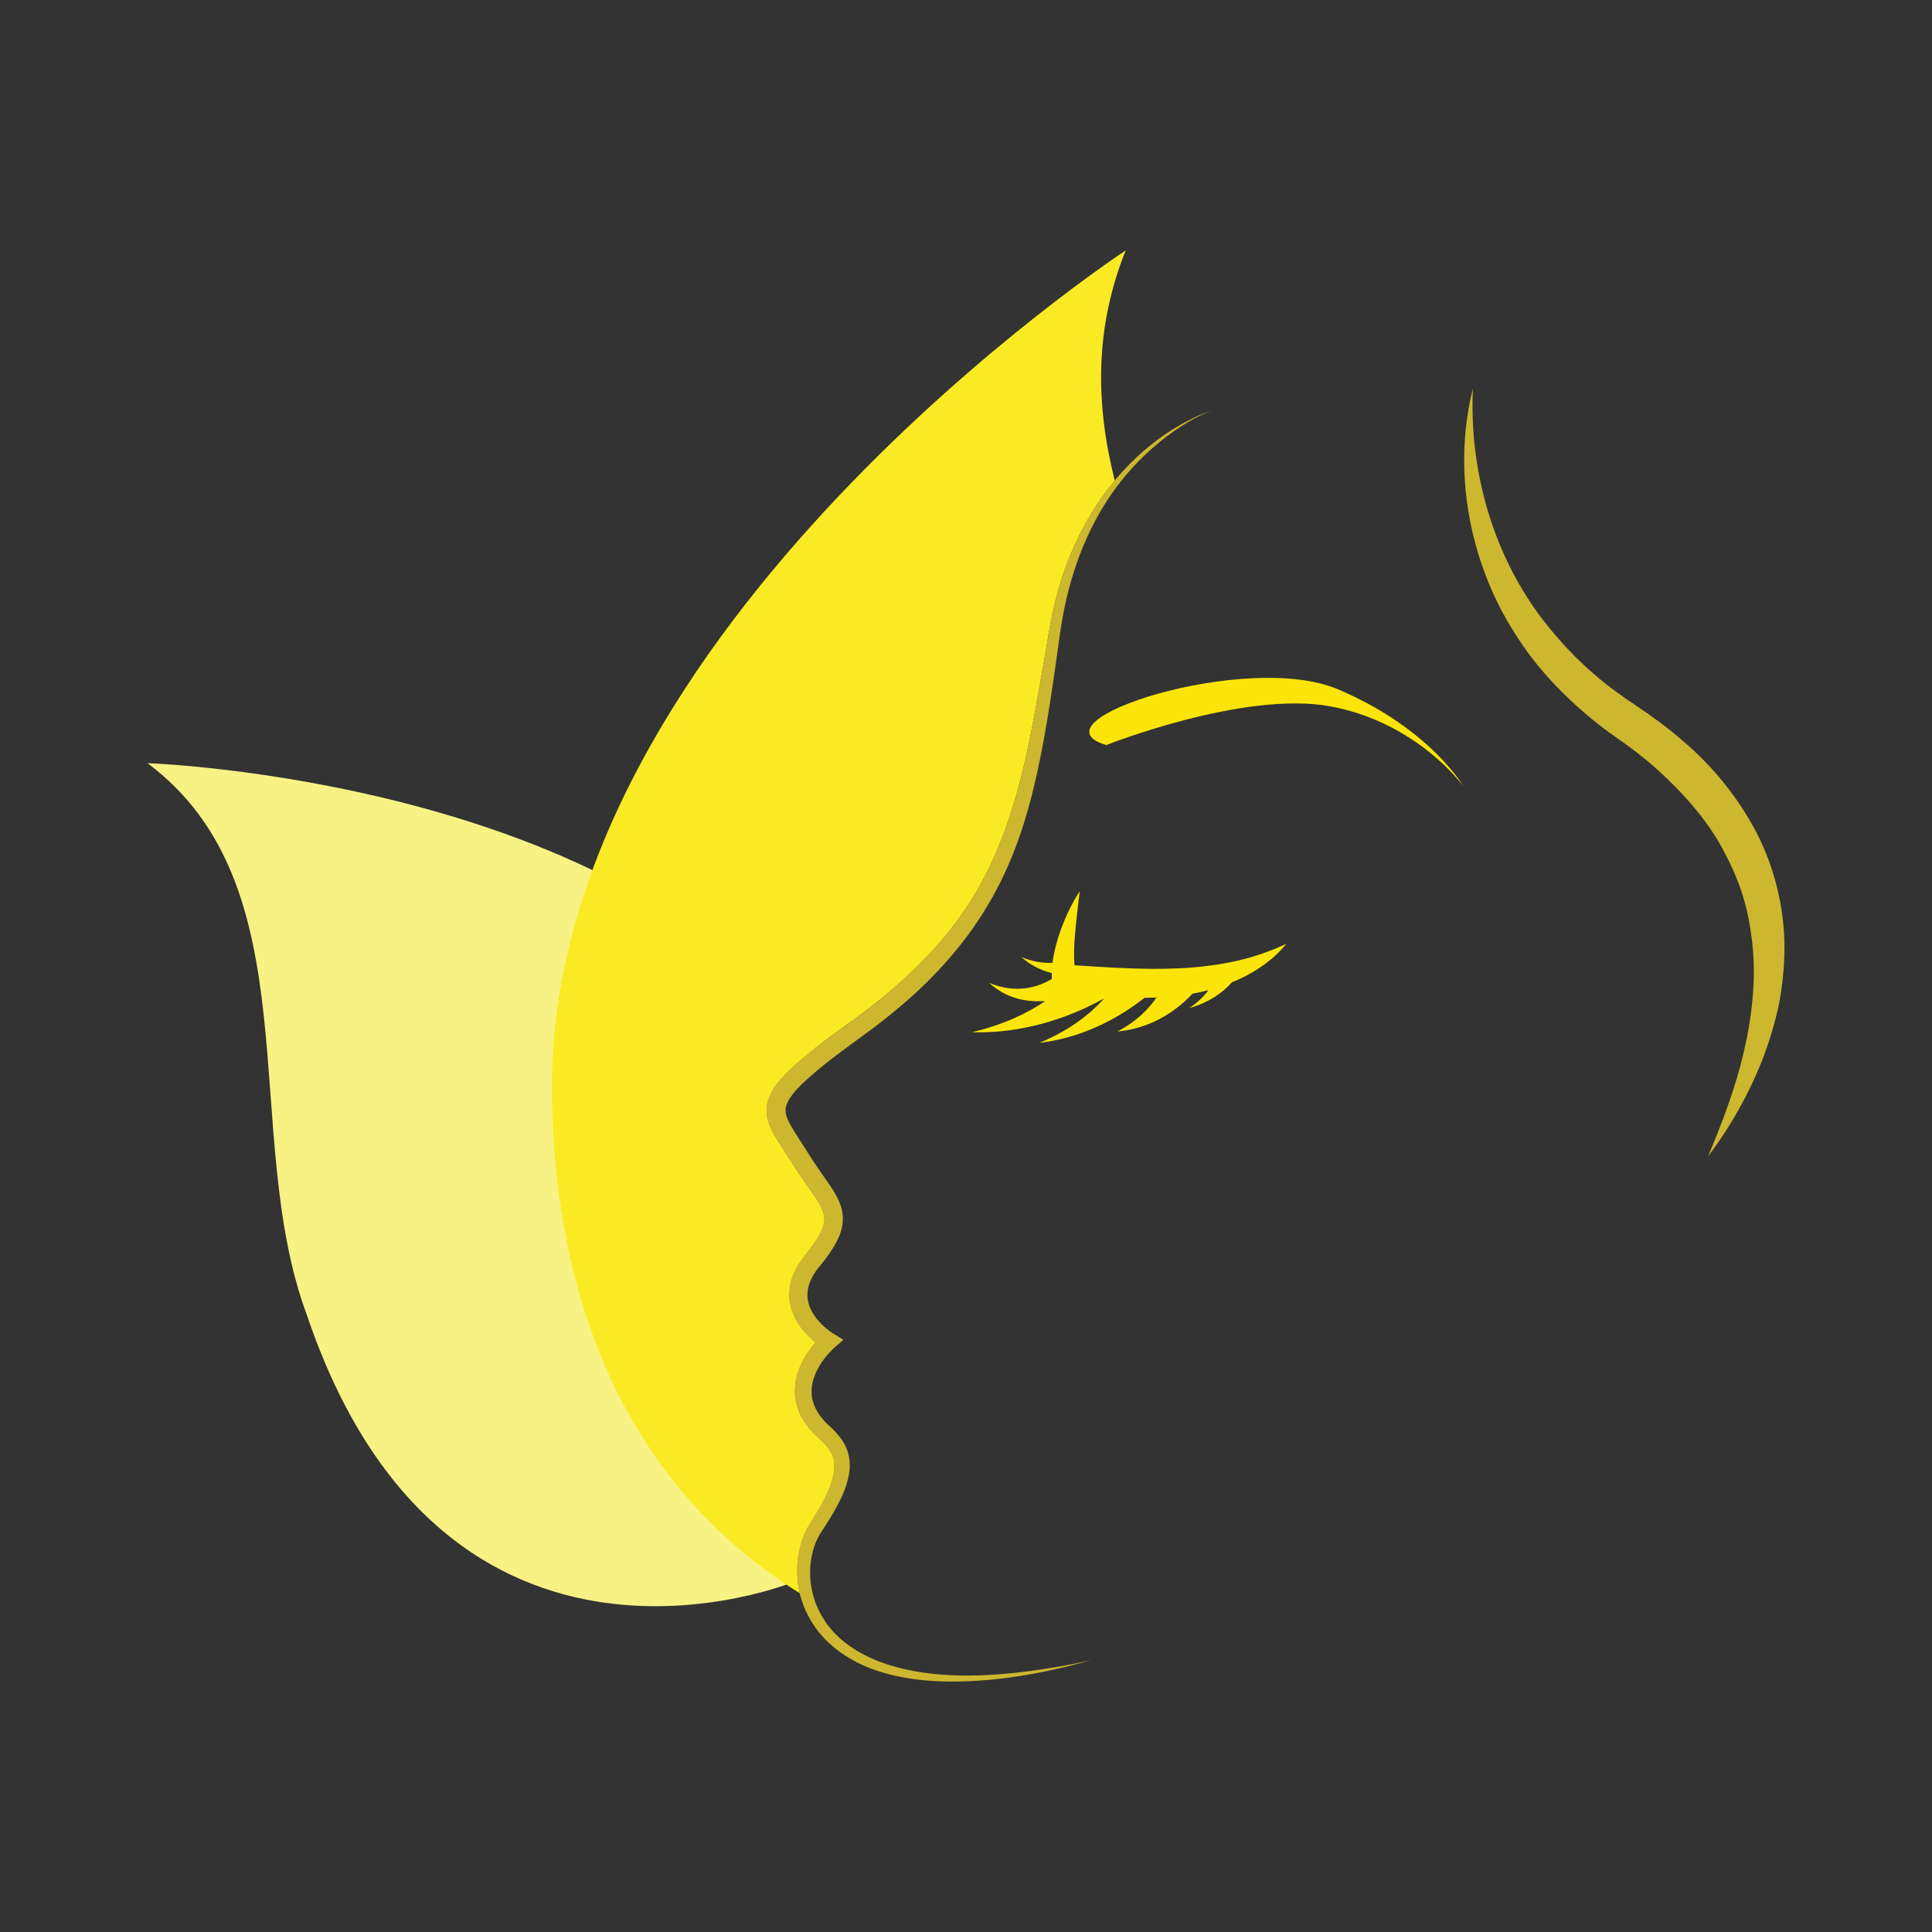 <?xml version="1.0" encoding="utf-8"?>
<!-- Generator: Adobe Illustrator 16.0.0, SVG Export Plug-In . SVG Version: 6.00 Build 0)  -->
<!DOCTYPE svg PUBLIC "-//W3C//DTD SVG 1.1//EN" "http://www.w3.org/Graphics/SVG/1.1/DTD/svg11.dtd">
<svg version="1.1" id="Layer_1" xmlns="http://www.w3.org/2000/svg" xmlns:xlink="http://www.w3.org/1999/xlink" x="0px" y="0px"
	 width="540px" height="540px" viewBox="0 0 540 540" enable-background="new 0 0 540 540" xml:space="preserve">
<rect x="0" y="0" width="540" height="540" fill="#333333" stroke="none"/>
<g>
	<path fill="#F8F284" d="M224.471,429.753c0.329-0.924,0.714-1.795,1.19-2.631c0.196-0.43,0.459-0.882,0.723-1.263l0.714-1.123
		c0.924-1.465,1.794-2.937,2.62-4.438c1.583-2.947,3.005-6.084,3.378-9.092c0.196-1.502,0.074-2.93-0.371-4.195
		c-0.488-1.264-1.347-2.465-2.404-3.588c-0.301-0.295-0.574-0.56-0.863-0.853l-0.938-0.866c-0.706-0.631-1.385-1.322-2.029-2.082
		c-1.272-1.466-2.417-3.158-3.179-5.074c-0.79-1.9-1.215-4-1.134-6.072c0.026-2.063,0.495-4.108,1.196-5.948
		c0.725-1.836,1.724-3.569,2.818-5.133c0.533-0.763,1.116-1.498,1.729-2.19c-0.655-0.504-1.277-1.084-1.883-1.664
		c-1.294-1.305-2.485-2.736-3.427-4.396c-0.93-1.669-1.648-3.592-1.905-5.561c-0.265-2.031-0.026-4.059,0.531-5.938
		c0.564-1.875,1.478-3.593,2.502-5.089c1.172-1.698,2.128-2.719,3.061-4.008c1.832-2.473,3.452-5.18,3.597-7.461
		c0.07-1.122-0.22-2.251-0.809-3.495c-0.563-1.214-1.402-2.531-2.318-3.831c-1.832-2.632-3.812-5.37-5.609-8.21
		c-1.729-2.839-3.555-5.339-5.364-8.473c-0.848-1.578-1.718-3.372-2.003-5.621c-0.08-1.103-0.022-2.268,0.235-3.329
		c0.265-1.084,0.688-2.071,1.172-2.967c0.956-1.724,2.146-3.135,3.341-4.438c1.213-1.3,2.464-2.443,3.753-3.61
		c1.573-1.373,3.193-2.68,4.825-3.961c-51.952-75.411-186.39-79.844-186.39-79.844c46.232,34.522,25.711,103.294,44.465,154.015
		c38.909,115.378,136.661,74.634,136.661,74.634c0.21-0.177,0.371-0.393,0.56-0.606C222.583,437.443,223.044,433.46,224.471,429.753
		z"/>
	<path fill="#FAEA23" d="M224.471,429.753c0.329-0.924,0.714-1.795,1.19-2.631c0.196-0.43,0.459-0.882,0.723-1.263l0.714-1.123
		c0.924-1.465,1.794-2.937,2.62-4.438c1.583-2.947,3.005-6.084,3.378-9.092c0.196-1.502,0.074-2.93-0.371-4.195
		c-0.488-1.264-1.347-2.465-2.404-3.588c-0.301-0.295-0.574-0.56-0.863-0.853l-0.938-0.866c-0.706-0.631-1.385-1.322-2.029-2.082
		c-1.272-1.466-2.417-3.158-3.179-5.074c-0.79-1.9-1.215-4-1.134-6.072c0.026-2.063,0.495-4.108,1.196-5.948
		c0.725-1.836,1.724-3.569,2.818-5.133c0.533-0.763,1.116-1.498,1.729-2.19c-0.655-0.504-1.277-1.084-1.883-1.664
		c-1.294-1.305-2.485-2.736-3.427-4.396c-0.93-1.669-1.648-3.592-1.905-5.561c-0.265-2.031-0.026-4.059,0.531-5.938
		c0.564-1.875,1.478-3.593,2.502-5.089c1.172-1.698,2.128-2.719,3.061-4.008c1.832-2.473,3.452-5.18,3.597-7.461
		c0.07-1.122-0.22-2.251-0.809-3.495c-0.563-1.214-1.402-2.531-2.318-3.831c-1.832-2.632-3.812-5.37-5.609-8.21
		c-1.729-2.839-3.555-5.339-5.364-8.473c-0.848-1.578-1.718-3.372-2.003-5.621c-0.08-1.103-0.022-2.268,0.235-3.329
		c0.265-1.084,0.688-2.071,1.172-2.967c0.956-1.724,2.146-3.135,3.341-4.438c1.213-1.3,2.464-2.443,3.753-3.61
		c2.555-2.206,5.18-4.29,7.833-6.302c2.642-1.972,5.341-3.925,8.006-5.813c2.624-1.923,5.208-3.904,7.698-5.927
		c5.036-4.092,9.776-8.434,14.125-13.188c4.364-4.725,8.278-9.813,11.629-15.301c6.7-10.959,10.92-23.295,13.964-35.956
		c1.488-6.356,2.74-12.733,3.883-19.198c1.175-6.47,2.267-12.918,3.364-19.418c1.146-6.572,2.804-13.058,5.219-19.27
		c2.443-6.233,5.541-12.177,9.363-17.604c1.158-1.648,2.428-3.228,3.709-4.784c-5.303-21.031-5.794-42.366,3.046-64.353
		c0,0-160.902,105.483-160.365,234.216c0.171,42.604,11.236,104.908,69.309,141.128
		C222.347,440.214,222.563,434.751,224.471,429.753z"/>
	<g>
		<g>
			<g>
				<path fill="#CDB72E" d="M329.551,118.955c-2.846,1.627-5.602,3.533-8.172,5.638c-5.145,4.161-9.671,9.083-13.516,14.524
					c-3.82,5.433-6.921,11.376-9.36,17.604c-2.409,6.212-4.076,12.696-5.219,19.269c-1.102,6.5-2.189,12.956-3.366,19.418
					c-1.145,6.463-2.39,12.842-3.88,19.198c-3.04,12.661-7.267,24.999-13.966,35.957c-3.354,5.487-7.266,10.576-11.631,15.301
					c-4.347,4.746-9.089,9.095-14.124,13.186c-2.484,2.03-5.067,4.006-7.698,5.929c-2.662,1.884-5.364,3.838-8.007,5.811
					c-2.651,2.014-5.277,4.097-7.833,6.303c-1.287,1.165-2.537,2.31-3.752,3.607c-1.189,1.307-2.384,2.717-3.339,4.439
					c-0.479,0.896-0.907,1.885-1.171,2.969c-0.257,1.063-0.316,2.229-0.237,3.33c0.28,2.249,1.153,4.041,2.004,5.621
					c1.809,3.134,3.635,5.631,5.363,8.473c1.797,2.839,3.784,5.578,5.609,8.208c0.914,1.299,1.752,2.619,2.319,3.833
					c0.59,1.244,0.882,2.373,0.811,3.495c-0.146,2.279-1.767,4.988-3.598,7.461c-0.936,1.291-1.896,2.31-3.061,4.007
					c-1.019,1.495-1.938,3.221-2.501,5.09c-0.559,1.883-0.795,3.912-0.532,5.938c0.265,1.971,0.982,3.898,1.906,5.563
					c0.938,1.664,2.132,3.092,3.426,4.396c0.607,0.574,1.23,1.159,1.886,1.664c-0.613,0.693-1.198,1.434-1.729,2.189
					c-1.096,1.563-2.095,3.299-2.819,5.133c-0.705,1.847-1.171,3.893-1.195,5.947c-0.082,2.072,0.343,4.172,1.132,6.073
					c0.761,1.917,1.901,3.606,3.177,5.074c0.646,0.757,1.326,1.448,2.03,2.084l0.938,0.862c0.291,0.295,0.559,0.561,0.866,0.854
					c1.059,1.12,1.917,2.323,2.404,3.584c0.446,1.271,0.569,2.696,0.37,4.199c-0.37,3.013-1.793,6.147-3.378,9.091
					c-0.822,1.504-1.691,2.975-2.619,4.439l-0.713,1.121c-0.263,0.382-0.531,0.832-0.725,1.263c-0.472,0.84-0.863,1.707-1.188,2.632
					c-2.729,7.152-2.072,15.264,1.434,21.878c1.74,3.372,4.146,6.288,6.976,8.638c2.834,2.41,6.063,4.254,9.402,5.653
					c6.749,2.771,13.941,3.825,21.031,4.058c14.239,0.397,28.272-2.205,41.808-5.959c-6.847,1.537-13.805,2.696-20.757,3.478
					c-6.974,0.782-13.989,1.104-20.938,0.601c-6.92-0.516-13.842-1.856-20.042-4.677c-3.104-1.417-6.026-3.194-8.503-5.403
					c-2.52-2.24-4.574-4.885-6.002-7.875c-2.911-5.892-3.244-13.025-0.845-19.039c0.318-0.742,0.649-1.435,1.047-2.121
					c0.194-0.358,0.383-0.648,0.624-1.014l0.719-1.086c0.977-1.504,1.938-3.021,2.839-4.622c1.761-3.145,3.441-6.517,4.091-10.502
					c0.301-1.975,0.22-4.167-0.495-6.213c-0.705-2.077-1.955-3.778-3.26-5.212c-0.338-0.348-0.682-0.709-1.009-1.031l-1.011-0.938
					c-0.596-0.549-1.122-1.106-1.637-1.725c-1.011-1.16-1.821-2.48-2.348-3.822c-1.116-2.724-0.956-5.725,0.215-8.547
					c0.57-1.436,1.358-2.799,2.292-4.082c0.467-0.611,0.977-1.263,1.52-1.867c0.505-0.576,1.122-1.197,1.622-1.649l2.49-2.188
					l-2.862-1.758c-0.51-0.31-1.164-0.761-1.723-1.26c-0.553-0.426-1.104-0.914-1.6-1.438c-1.042-1.049-1.913-2.172-2.583-3.393
					c-1.349-2.383-1.637-4.977-0.854-7.515c0.409-1.267,1.042-2.521,1.858-3.694c0.698-1.06,1.97-2.443,2.963-3.812
					c1.02-1.388,2.029-2.854,2.894-4.499c0.84-1.655,1.59-3.534,1.735-5.709c0.16-2.164-0.404-4.327-1.239-6.046
					c-0.805-1.695-1.767-3.21-2.745-4.596c-1.883-2.754-3.774-5.364-5.471-8.082c-1.712-2.801-3.688-5.614-5.155-8.22
					c-0.729-1.287-1.238-2.52-1.342-3.573c-0.134-1.041,0.113-2.029,0.748-3.206c1.251-2.28,3.569-4.549,5.922-6.627
					c2.347-2.102,4.902-4.118,7.495-6.087c2.605-1.956,5.219-3.893,7.883-5.832c2.69-1.953,5.347-3.982,7.914-6.104
					c10.347-8.404,19.688-18.428,26.549-30.051c3.446-5.776,6.271-11.919,8.516-18.223c2.251-6.318,3.947-12.767,5.365-19.253
					c2.822-12.966,4.528-26.028,6.375-39.048c1.847-12.788,5.905-25.41,12.949-36.354c3.525-5.466,7.79-10.447,12.695-14.759
					c4.924-4.295,10.356-8.097,16.479-10.522C335.395,115.835,332.42,117.307,329.551,118.955z"/>
			</g>
			<g>
				<path fill="#CDB72E" d="M411.683,108.577c-0.955,20.626,4.28,40.986,14.743,57.721c2.608,4.183,5.58,8.149,8.833,11.827
					c3.199,3.716,6.68,7.211,10.403,10.399c3.717,3.244,7.732,6.105,11.827,8.837c4.396,2.932,8.828,6.181,12.873,9.713
					c8.265,7.011,15.325,15.649,20.488,25.449c5.104,9.814,7.803,20.923,7.92,31.859c0.018,5.47-0.546,10.889-1.525,16.154
					c-1.09,5.289-2.661,10.4-4.529,15.356c-3.875,9.855-9.058,19.042-15.324,27.338c4.017-9.563,7.683-19.168,9.96-29.015
					c1.16-4.896,2.029-9.84,2.459-14.771c0.473-4.921,0.547-9.831,0.075-14.662c-0.474-4.816-1.269-9.562-2.68-14.147
					c-1.376-4.601-3.371-8.951-5.61-13.169c-4.573-8.462-11.087-15.758-18.318-22.329c-3.677-3.302-7.51-6.234-11.665-9.11
					c-4.415-3.061-8.596-6.486-12.525-10.181c-3.953-3.699-7.635-7.683-10.926-11.956c-3.254-4.311-6.17-8.879-8.697-13.658
					C409.578,151.142,406.615,128.731,411.683,108.577z"/>
			</g>
		</g>
	</g>
	<g>
		<g>
			<g>
				<path fill="#FBE508" d="M309.222,208.25c0,0,38.413-15.308,62.67-10.813c24.273,4.494,37.059,22.227,37.059,22.227
					s-9.439-16.208-35.043-27.027C348.291,181.819,286.994,201.634,309.222,208.25L309.222,208.25z"/>
			</g>
			<g>
				<path fill="#FBE508" d="M344.485,268.833c-5.046,1.031-10.142,1.61-15.282,1.831c-9.494,0.414-19.095-0.236-28.897-0.87
					c-0.056-0.854-0.108-1.74-0.093-2.625c-0.018-1.917,0.062-3.914,0.252-5.868c0.296-4.005,0.854-8.043,1.326-12.193
					c-2.318,3.496-4.038,7.318-5.486,11.286c-0.94,2.771-1.734,5.628-2.138,8.713c-2.605,0.123-5.505-0.29-8.692-1.611
					c2.715,2.405,5.577,3.753,8.515,4.475c0,0.472-0.036,0.905-0.021,1.396l0.021,0.251c-4.198,2.496-10.146,4.149-17.533,1.092
					c4.815,4.344,10.18,5.432,15.688,5.088c-4.836,3.298-11.521,6.594-20.487,8.709c13.428,0.431,26.391-3.568,37.01-9.477
					c-3.657,4.081-9.38,8.805-18.186,12.462c11.231-1.305,21.368-6.266,29.427-12.611c1.123,0,2.23-0.032,3.351-0.074
					c-2.317,3.354-5.771,6.818-10.953,9.498c8.601-0.784,15.698-4.923,21.025-10.582c1.487-0.269,2.974-0.573,4.42-0.977
					c-1.231,1.717-2.933,3.402-5.382,5.036c5.454-1.573,9.288-4.192,11.974-7.263c0.612-0.237,1.229-0.451,1.81-0.747
					c5.164-2.336,9.91-5.687,13.4-9.977C354.543,266.122,349.566,267.771,344.485,268.833z"/>
			</g>
		</g>
	</g>
</g>
</svg>

